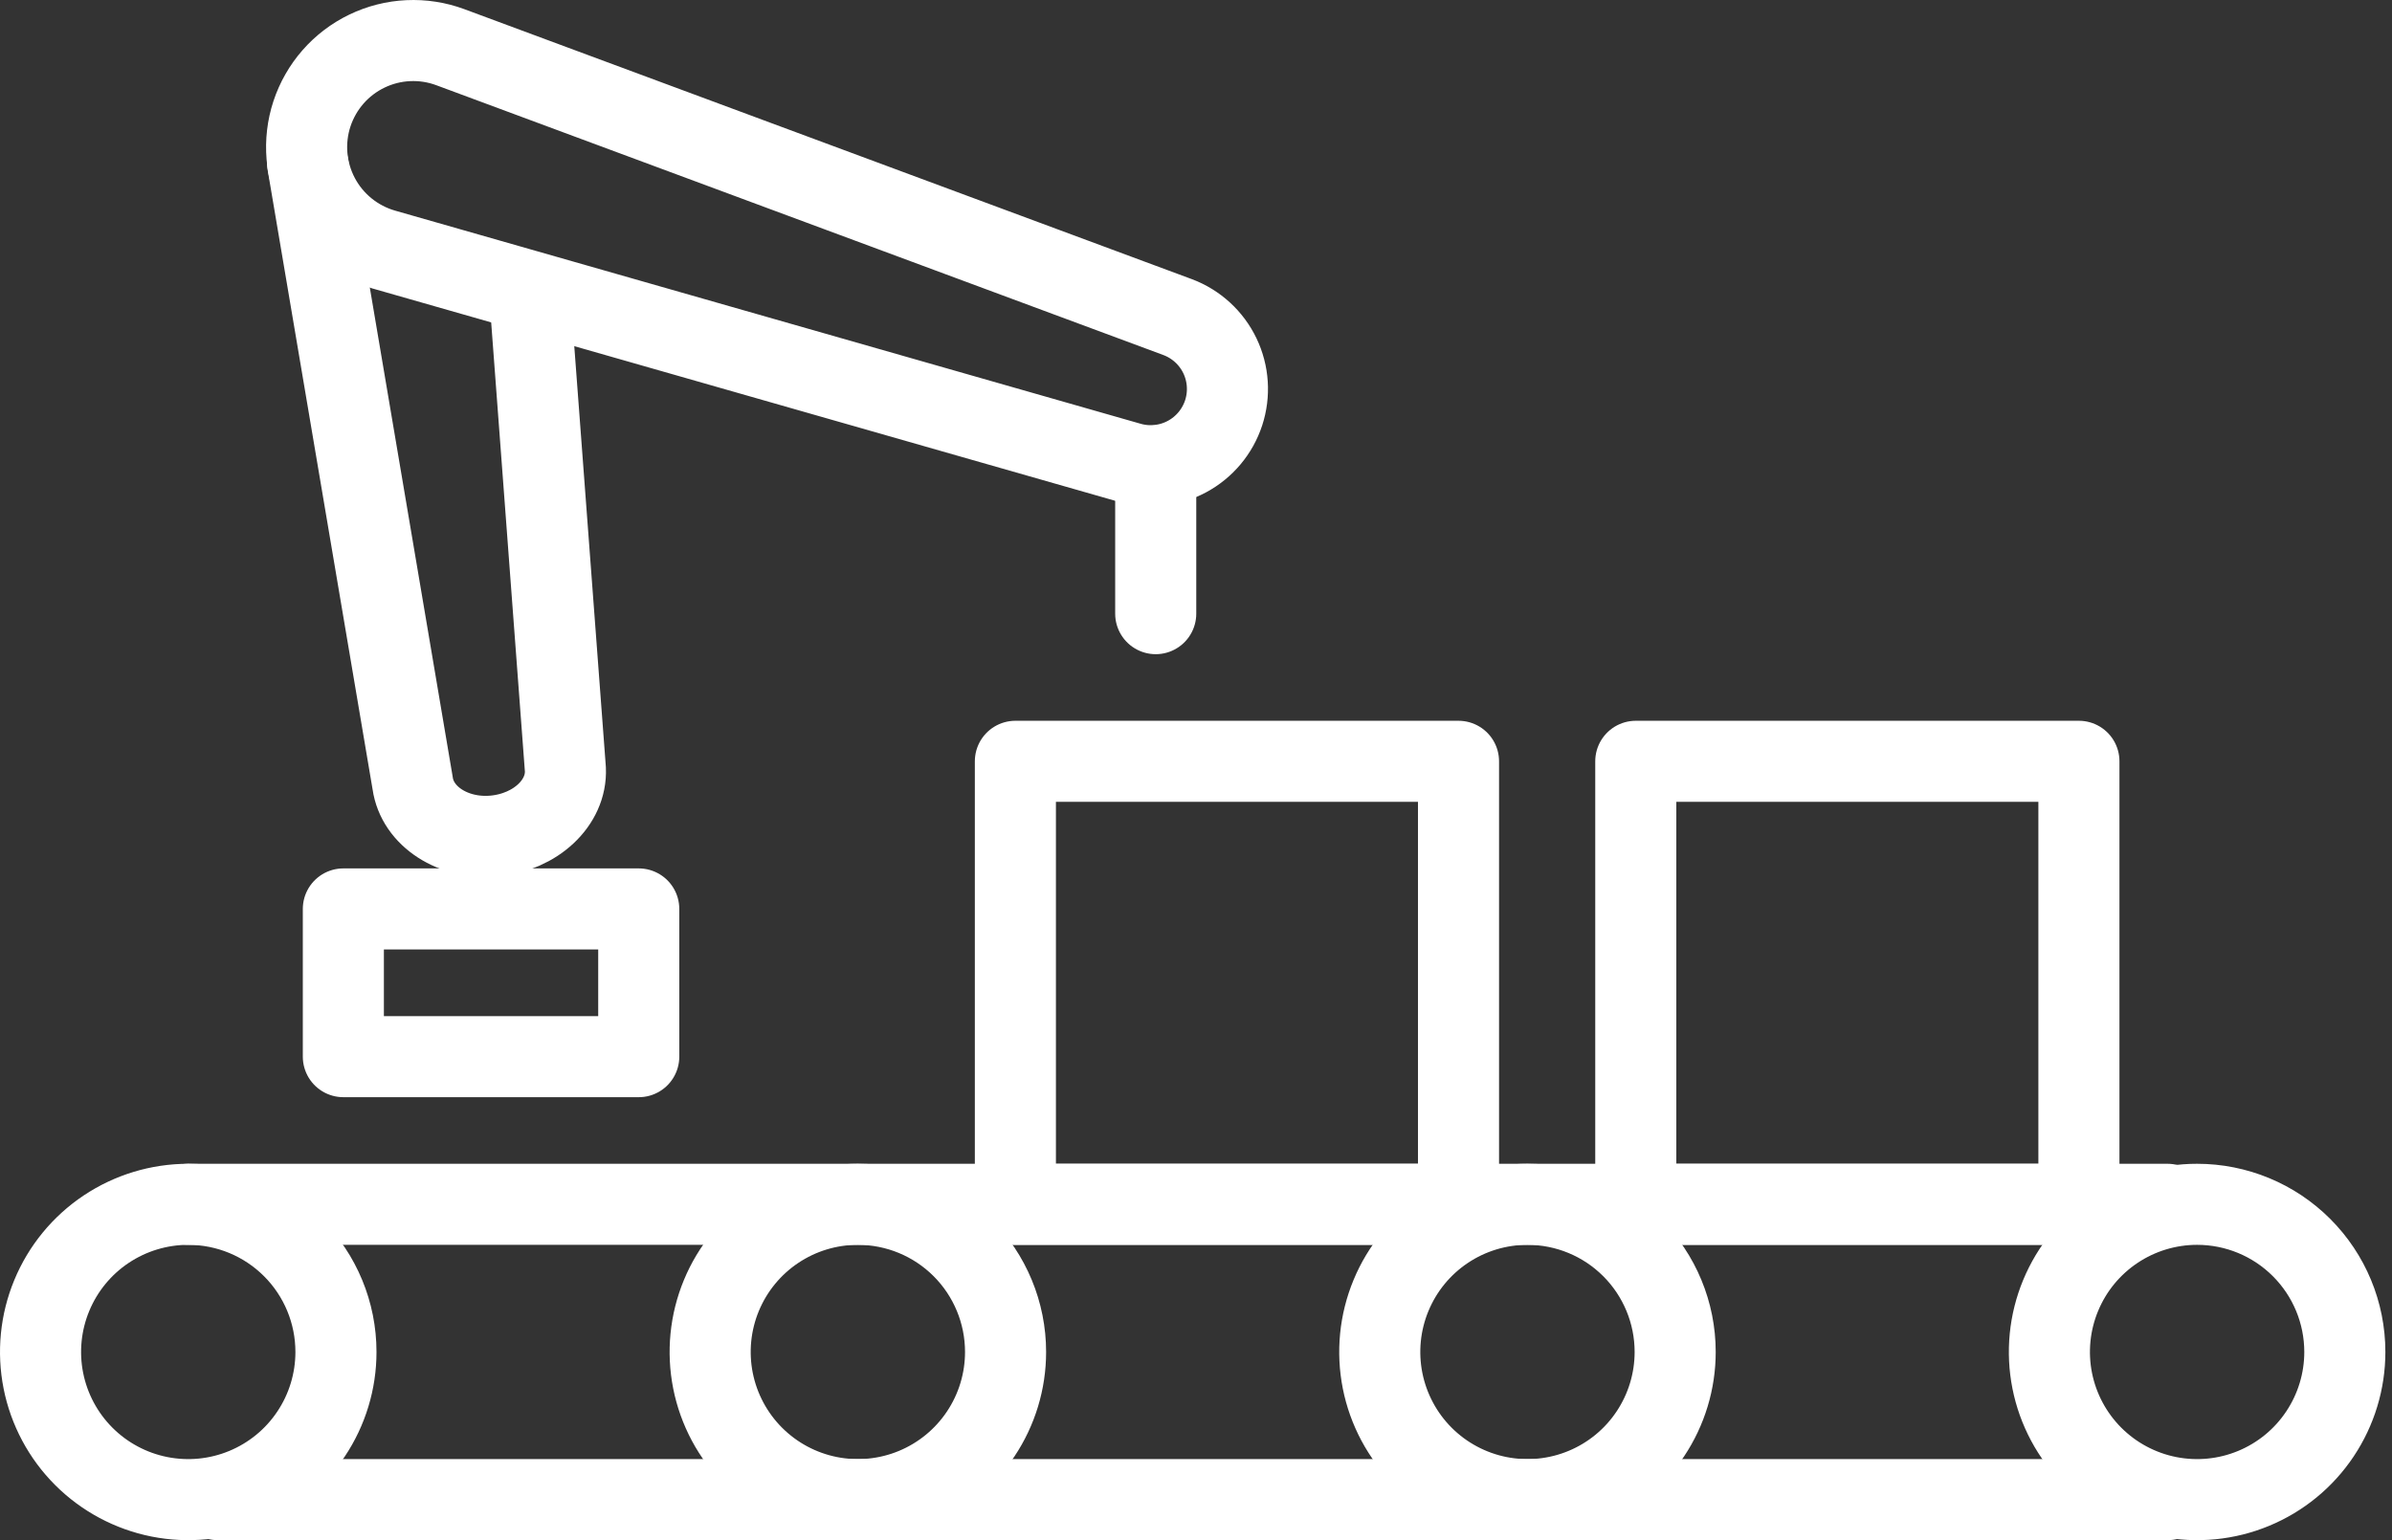 <svg width="118" height="76" viewBox="0 0 118 76" fill="none" >
<rect x="0" y="0" width="118" height="76" fill="#333333" stroke="none"/>
<path d="M49.606 66.713C49.606 68.154 49.179 69.563 48.378 70.761C47.577 71.96 46.439 72.894 45.108 73.445C43.776 73.997 42.311 74.141 40.898 73.86C39.484 73.579 38.186 72.885 37.167 71.866C36.148 70.847 35.454 69.548 35.173 68.135C34.892 66.721 35.036 65.256 35.587 63.925C36.139 62.593 37.073 61.455 38.271 60.655C39.469 59.854 40.878 59.427 42.319 59.427C44.252 59.427 46.105 60.194 47.472 61.561C48.838 62.927 49.606 64.781 49.606 66.713V66.713Z" stroke="white" stroke-width="4" stroke-linecap="round" stroke-linejoin="round"/>
<path d="M16.573 66.713C16.573 68.154 16.146 69.563 15.345 70.761C14.545 71.96 13.407 72.894 12.075 73.445C10.744 73.997 9.279 74.141 7.865 73.86C6.452 73.579 5.153 72.885 4.134 71.866C3.115 70.847 2.421 69.548 2.14 68.135C1.859 66.721 2.003 65.256 2.555 63.925C3.106 62.593 4.04 61.455 5.238 60.655C6.437 59.854 7.846 59.427 9.287 59.427C11.219 59.427 13.073 60.194 14.439 61.561C15.806 62.927 16.573 64.781 16.573 66.713V66.713Z" stroke="white" stroke-width="4" stroke-linecap="round" stroke-linejoin="round"/>
<path d="M82.638 66.713C82.638 68.154 82.211 69.563 81.41 70.761C80.61 71.96 79.472 72.894 78.14 73.445C76.809 73.997 75.344 74.141 73.93 73.86C72.517 73.579 71.218 72.885 70.199 71.866C69.18 70.847 68.486 69.548 68.205 68.135C67.924 66.721 68.068 65.256 68.62 63.925C69.171 62.593 70.105 61.455 71.303 60.655C72.502 59.854 73.91 59.427 75.352 59.427C77.284 59.427 79.138 60.194 80.504 61.561C81.871 62.927 82.638 64.781 82.638 66.713Z" stroke="white" stroke-width="4" stroke-linecap="round" stroke-linejoin="round"/>
<path d="M115.673 66.713C115.673 68.154 115.245 69.563 114.444 70.761C113.644 71.96 112.506 72.894 111.174 73.445C109.843 73.997 108.378 74.141 106.964 73.86C105.551 73.579 104.252 72.885 103.233 71.866C102.214 70.847 101.52 69.548 101.239 68.135C100.958 66.721 101.102 65.256 101.654 63.925C102.205 62.593 103.139 61.455 104.338 60.655C105.536 59.854 106.945 59.427 108.386 59.427C110.318 59.427 112.172 60.194 113.538 61.561C114.905 62.927 115.673 64.781 115.673 66.713Z" stroke="white" stroke-width="4" stroke-linecap="round" stroke-linejoin="round"/>
<path d="M9.287 59.427H106.925" stroke="white" stroke-width="4" stroke-linecap="round" stroke-linejoin="round"/>
<path d="M10.744 74H106.929" stroke="white" stroke-width="4" stroke-linecap="round" stroke-linejoin="round"/>
<path d="M71.95 37.567H50.09V59.427H71.95V37.567Z" stroke="white" stroke-width="4" stroke-linecap="round" stroke-linejoin="round"/>
<path d="M102.555 37.567H80.695V59.427H102.555V37.567Z" stroke="white" stroke-width="4" stroke-linecap="round" stroke-linejoin="round"/>
<path d="M57.013 30.281V22.992" stroke="white" stroke-width="4" stroke-linecap="round" stroke-linejoin="round"/>
<path d="M55.745 22.841L18.932 12.314C18.253 12.118 17.619 11.788 17.07 11.342C16.521 10.896 16.067 10.345 15.737 9.72C15.406 9.095 15.204 8.409 15.144 7.705C15.085 7 15.167 6.29 15.388 5.618C15.609 4.947 15.963 4.326 16.428 3.794C16.894 3.262 17.463 2.829 18.1 2.522C18.737 2.215 19.429 2.039 20.136 2.006C20.842 1.972 21.548 2.082 22.211 2.327L58.098 15.649C59.012 15.993 59.757 16.676 60.179 17.555C60.601 18.435 60.667 19.444 60.364 20.371C60.06 21.299 59.41 22.073 58.55 22.533C57.689 22.993 56.684 23.104 55.745 22.841V22.841Z" stroke="white" stroke-width="4" stroke-linecap="round" stroke-linejoin="round"/>
<path d="M26.128 14.471L27.891 37.961C27.966 39.613 26.419 41.057 24.394 41.251C22.368 41.444 20.587 40.287 20.357 38.649L15.174 8.046" stroke="white" stroke-width="4" stroke-linecap="round" stroke-linejoin="round"/>
<path d="M31.51 44.852H16.938V52.141H31.51V44.852Z" stroke="white" stroke-width="4" stroke-linecap="round" stroke-linejoin="round"/>
</svg>
